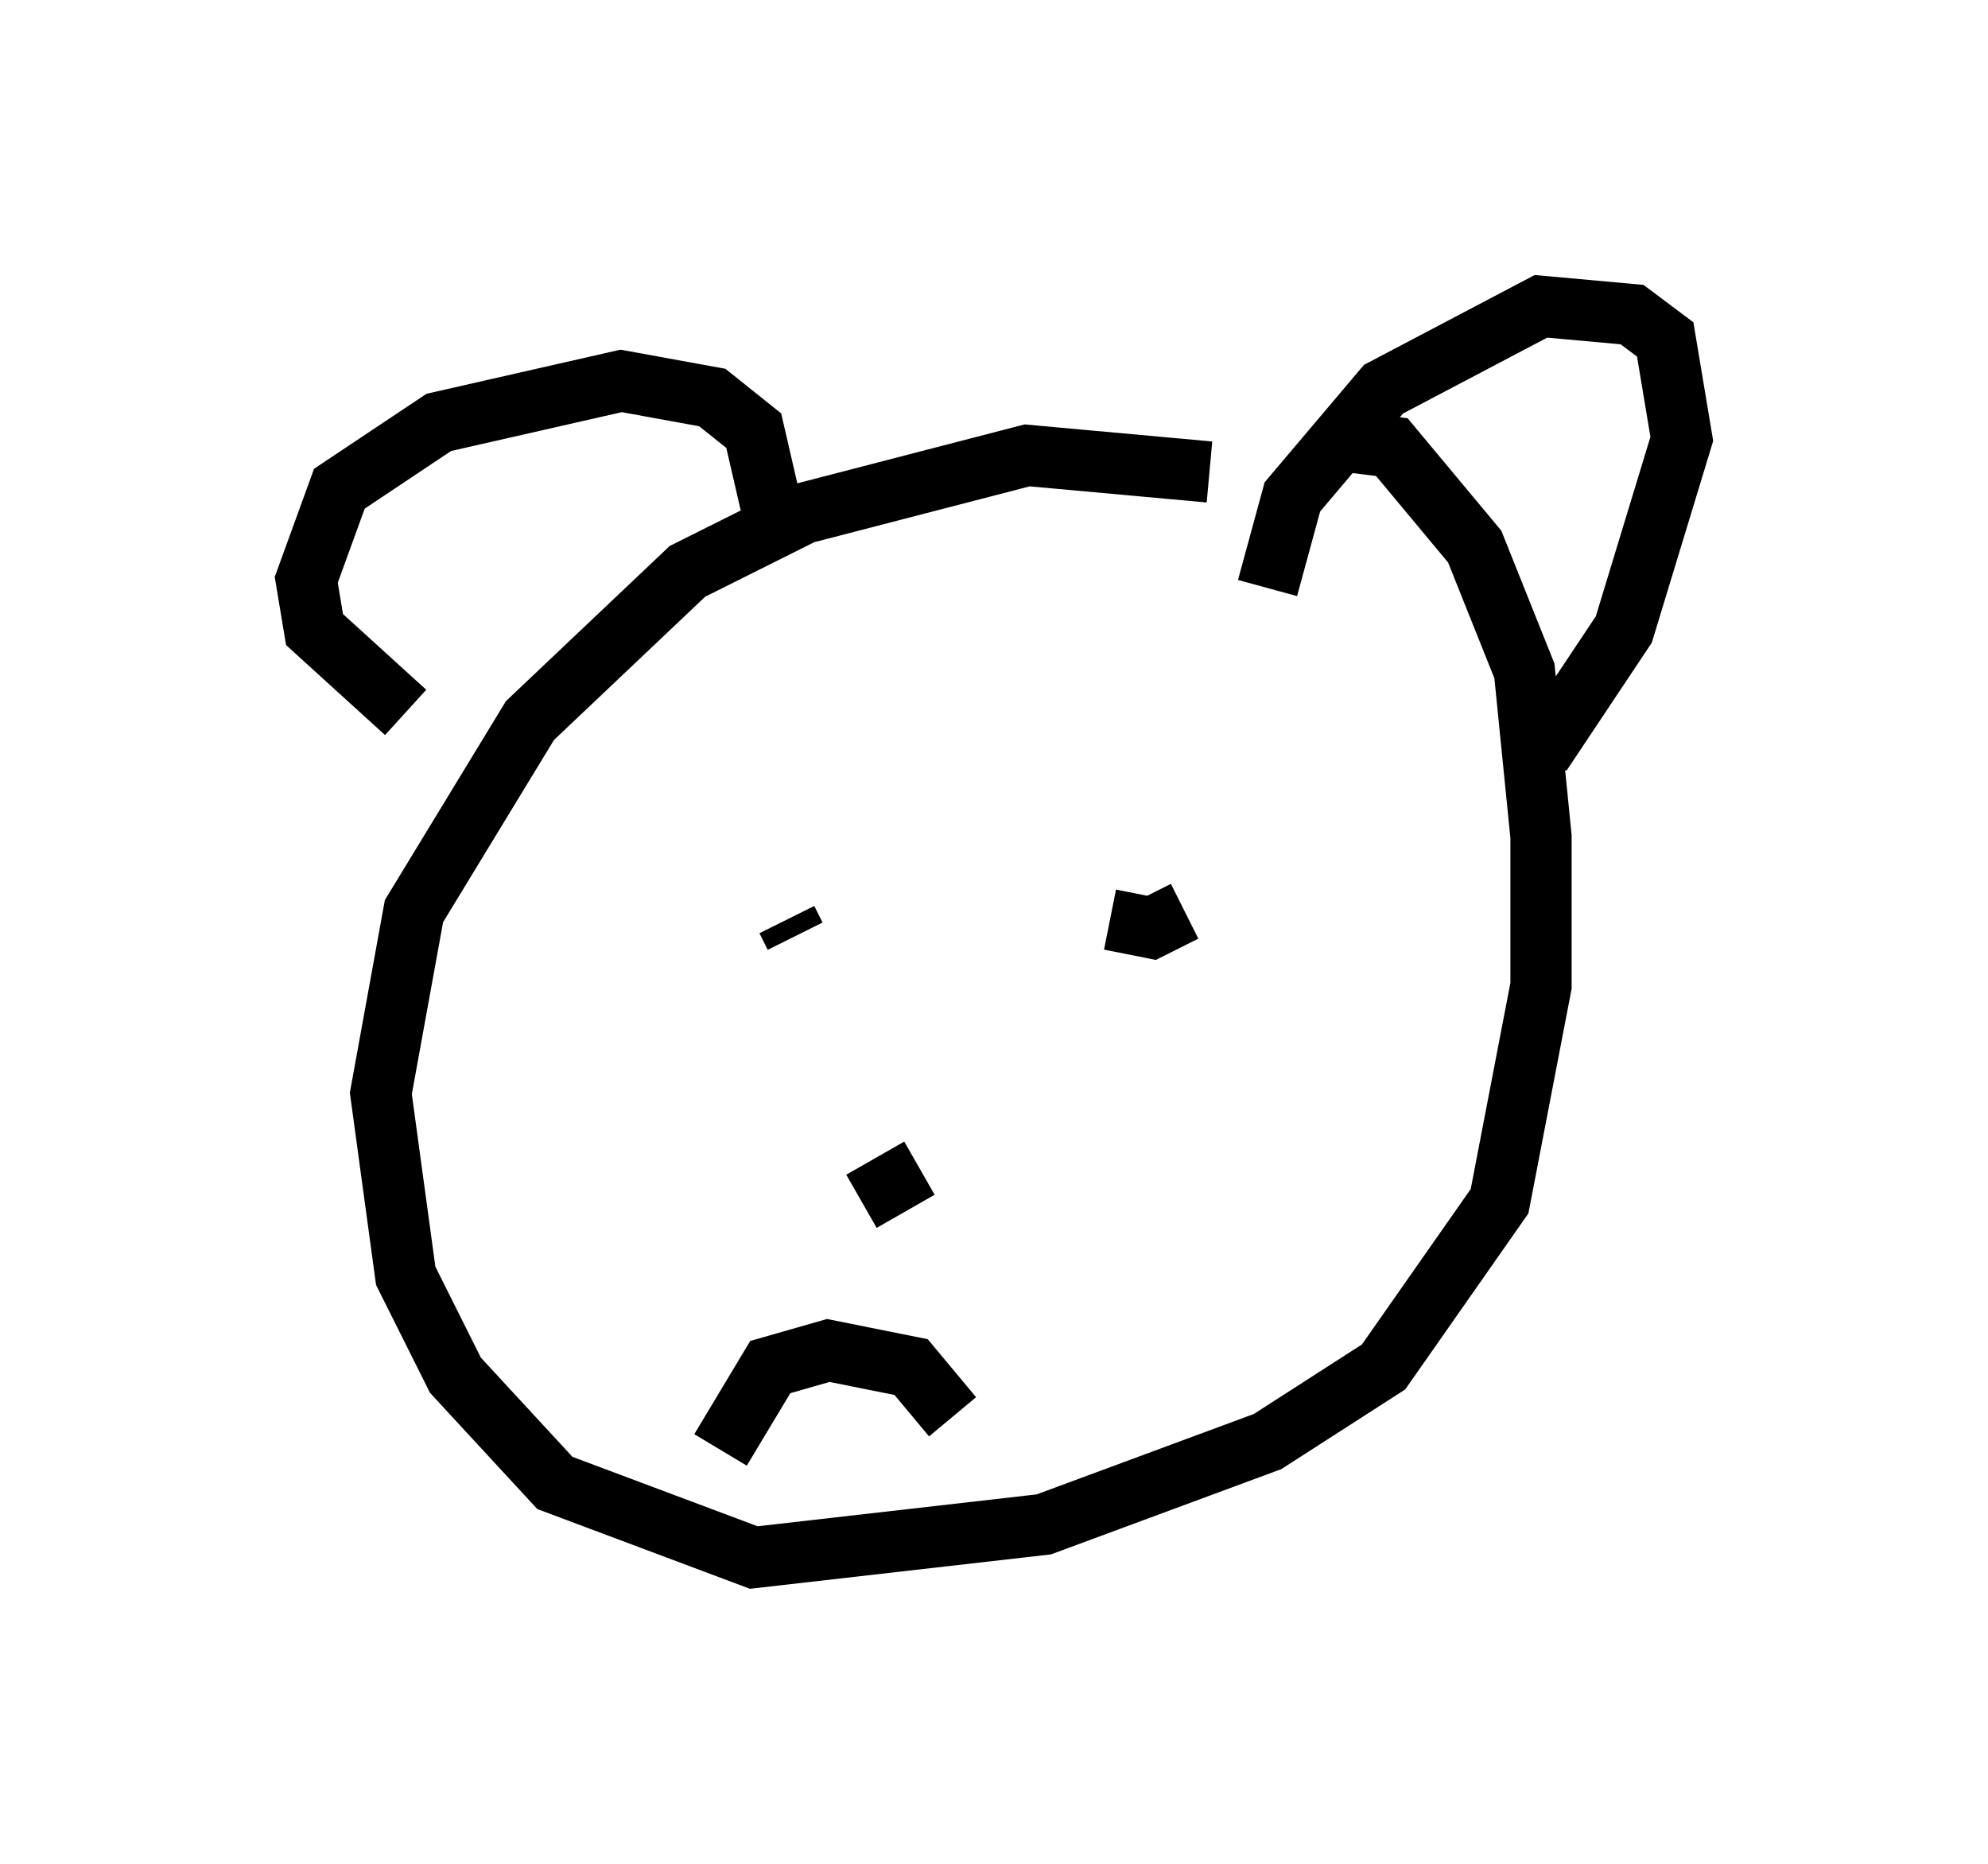 <?xml version="1.0" encoding="utf-8" ?>
<svg baseProfile="full" height="30.433" version="1.1" width="32.463" xmlns="http://www.w3.org/2000/svg" xmlns:ev="http://www.w3.org/2001/xml-events" xmlns:xlink="http://www.w3.org/1999/xlink"><defs /><rect fill="white" height="30.433" width="32.463" x="0" y="0" /><path d="M22.456, 9.195 m-2.706, -1.488 l-2.977, -0.271 -3.654, 0.947 l-1.894, 0.947 -2.571, 2.436 l-1.894, 3.112 -0.541, 2.977 l0.406, 2.977 0.812, 1.624 l1.624, 1.759 3.248, 1.218 l4.736, -0.541 3.654, -1.353 l1.894, -1.218 1.894, -2.706 l0.677, -3.518 0.0, -2.436 l-0.271, -2.706 -0.812, -2.03 l-1.353, -1.624 -1.083, -0.135 m-0.947, 2.436 l0.406, -1.488 1.488, -1.759 l2.571, -1.353 1.488, 0.135 l0.541, 0.406 0.271, 1.624 l-0.947, 3.112 -1.353, 2.03 m-12.449, -3.518 l-0.406, -1.759 -0.677, -0.541 l-1.488, -0.271 -2.977, 0.677 l-1.624, 1.083 -0.541, 1.488 l0.135, 0.812 1.488, 1.353 m6.36, 3.654 l-0.135, -0.271 m5.277, 0.0 l0.677, 0.135 0.541, -0.271 m-5.277, 4.736 l0.947, -0.541 m-3.248, 4.601 l0.812, -1.353 0.947, -0.271 l1.353, 0.271 0.677, 0.812 " fill="none" stroke="black" stroke-width="1" /></svg>